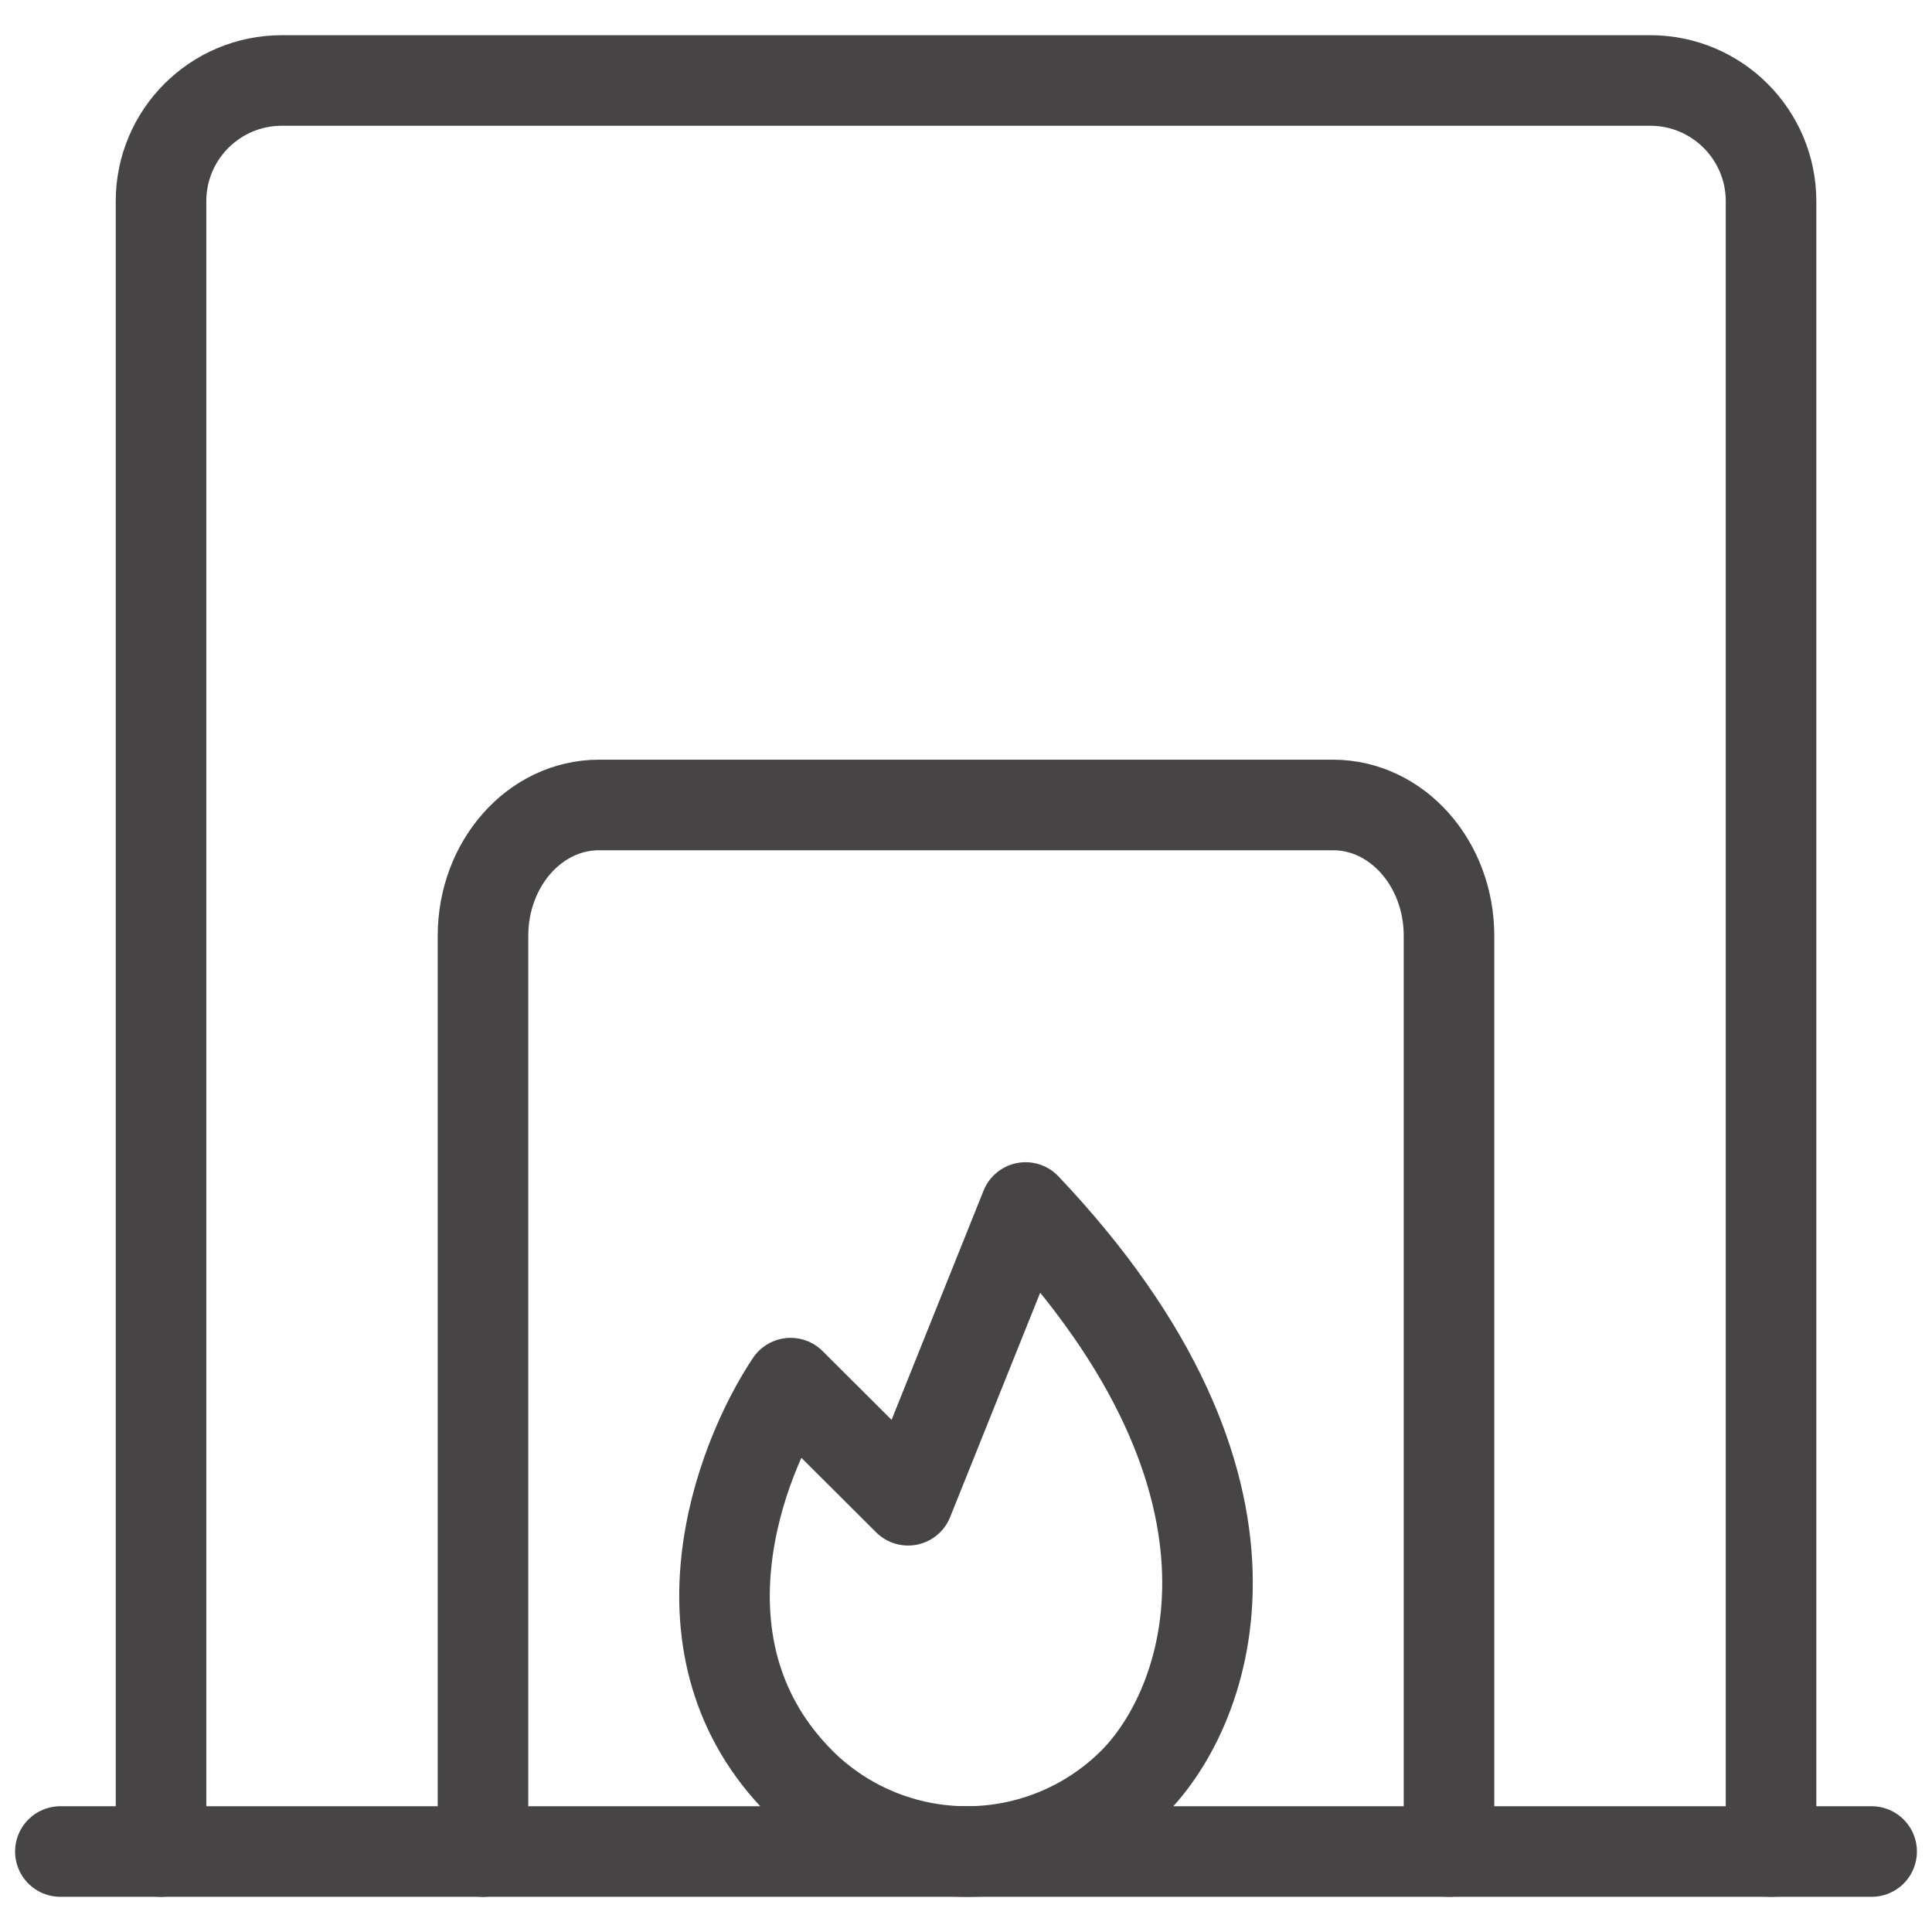 <svg width="32" height="32" viewBox="0 0 32 32" fill="none" xmlns="http://www.w3.org/2000/svg">
<path d="M1 30.667H31" stroke="#474445" stroke-width="1.5" stroke-linecap="round" stroke-linejoin="round"/>
<path d="M24 30.667V15.5C24 14.303 23.14 13.333 22.08 13.333H9.92C8.86 13.333 8 14.303 8 15.5V30.667" stroke="#474445" stroke-width="1.5" stroke-linecap="round" stroke-linejoin="round"/>
<path d="M29.334 30.667V3.333C29.334 2.229 28.438 1.333 27.334 1.333H4.667C3.562 1.333 2.667 2.229 2.667 3.333V30.667" stroke="#474445" stroke-width="1.5" stroke-linecap="round" stroke-linejoin="round"/>
<path d="M16.014 30.667C14.981 30.667 13.991 30.258 13.261 29.531C11.06 27.329 12.233 24.199 13.095 22.909L15.041 24.849L16.987 20C21.398 24.654 20.011 28.293 18.766 29.531C18.036 30.258 17.046 30.667 16.014 30.667Z" stroke="#474445" stroke-width="1.5" stroke-linecap="round" stroke-linejoin="round"/>
</svg>

